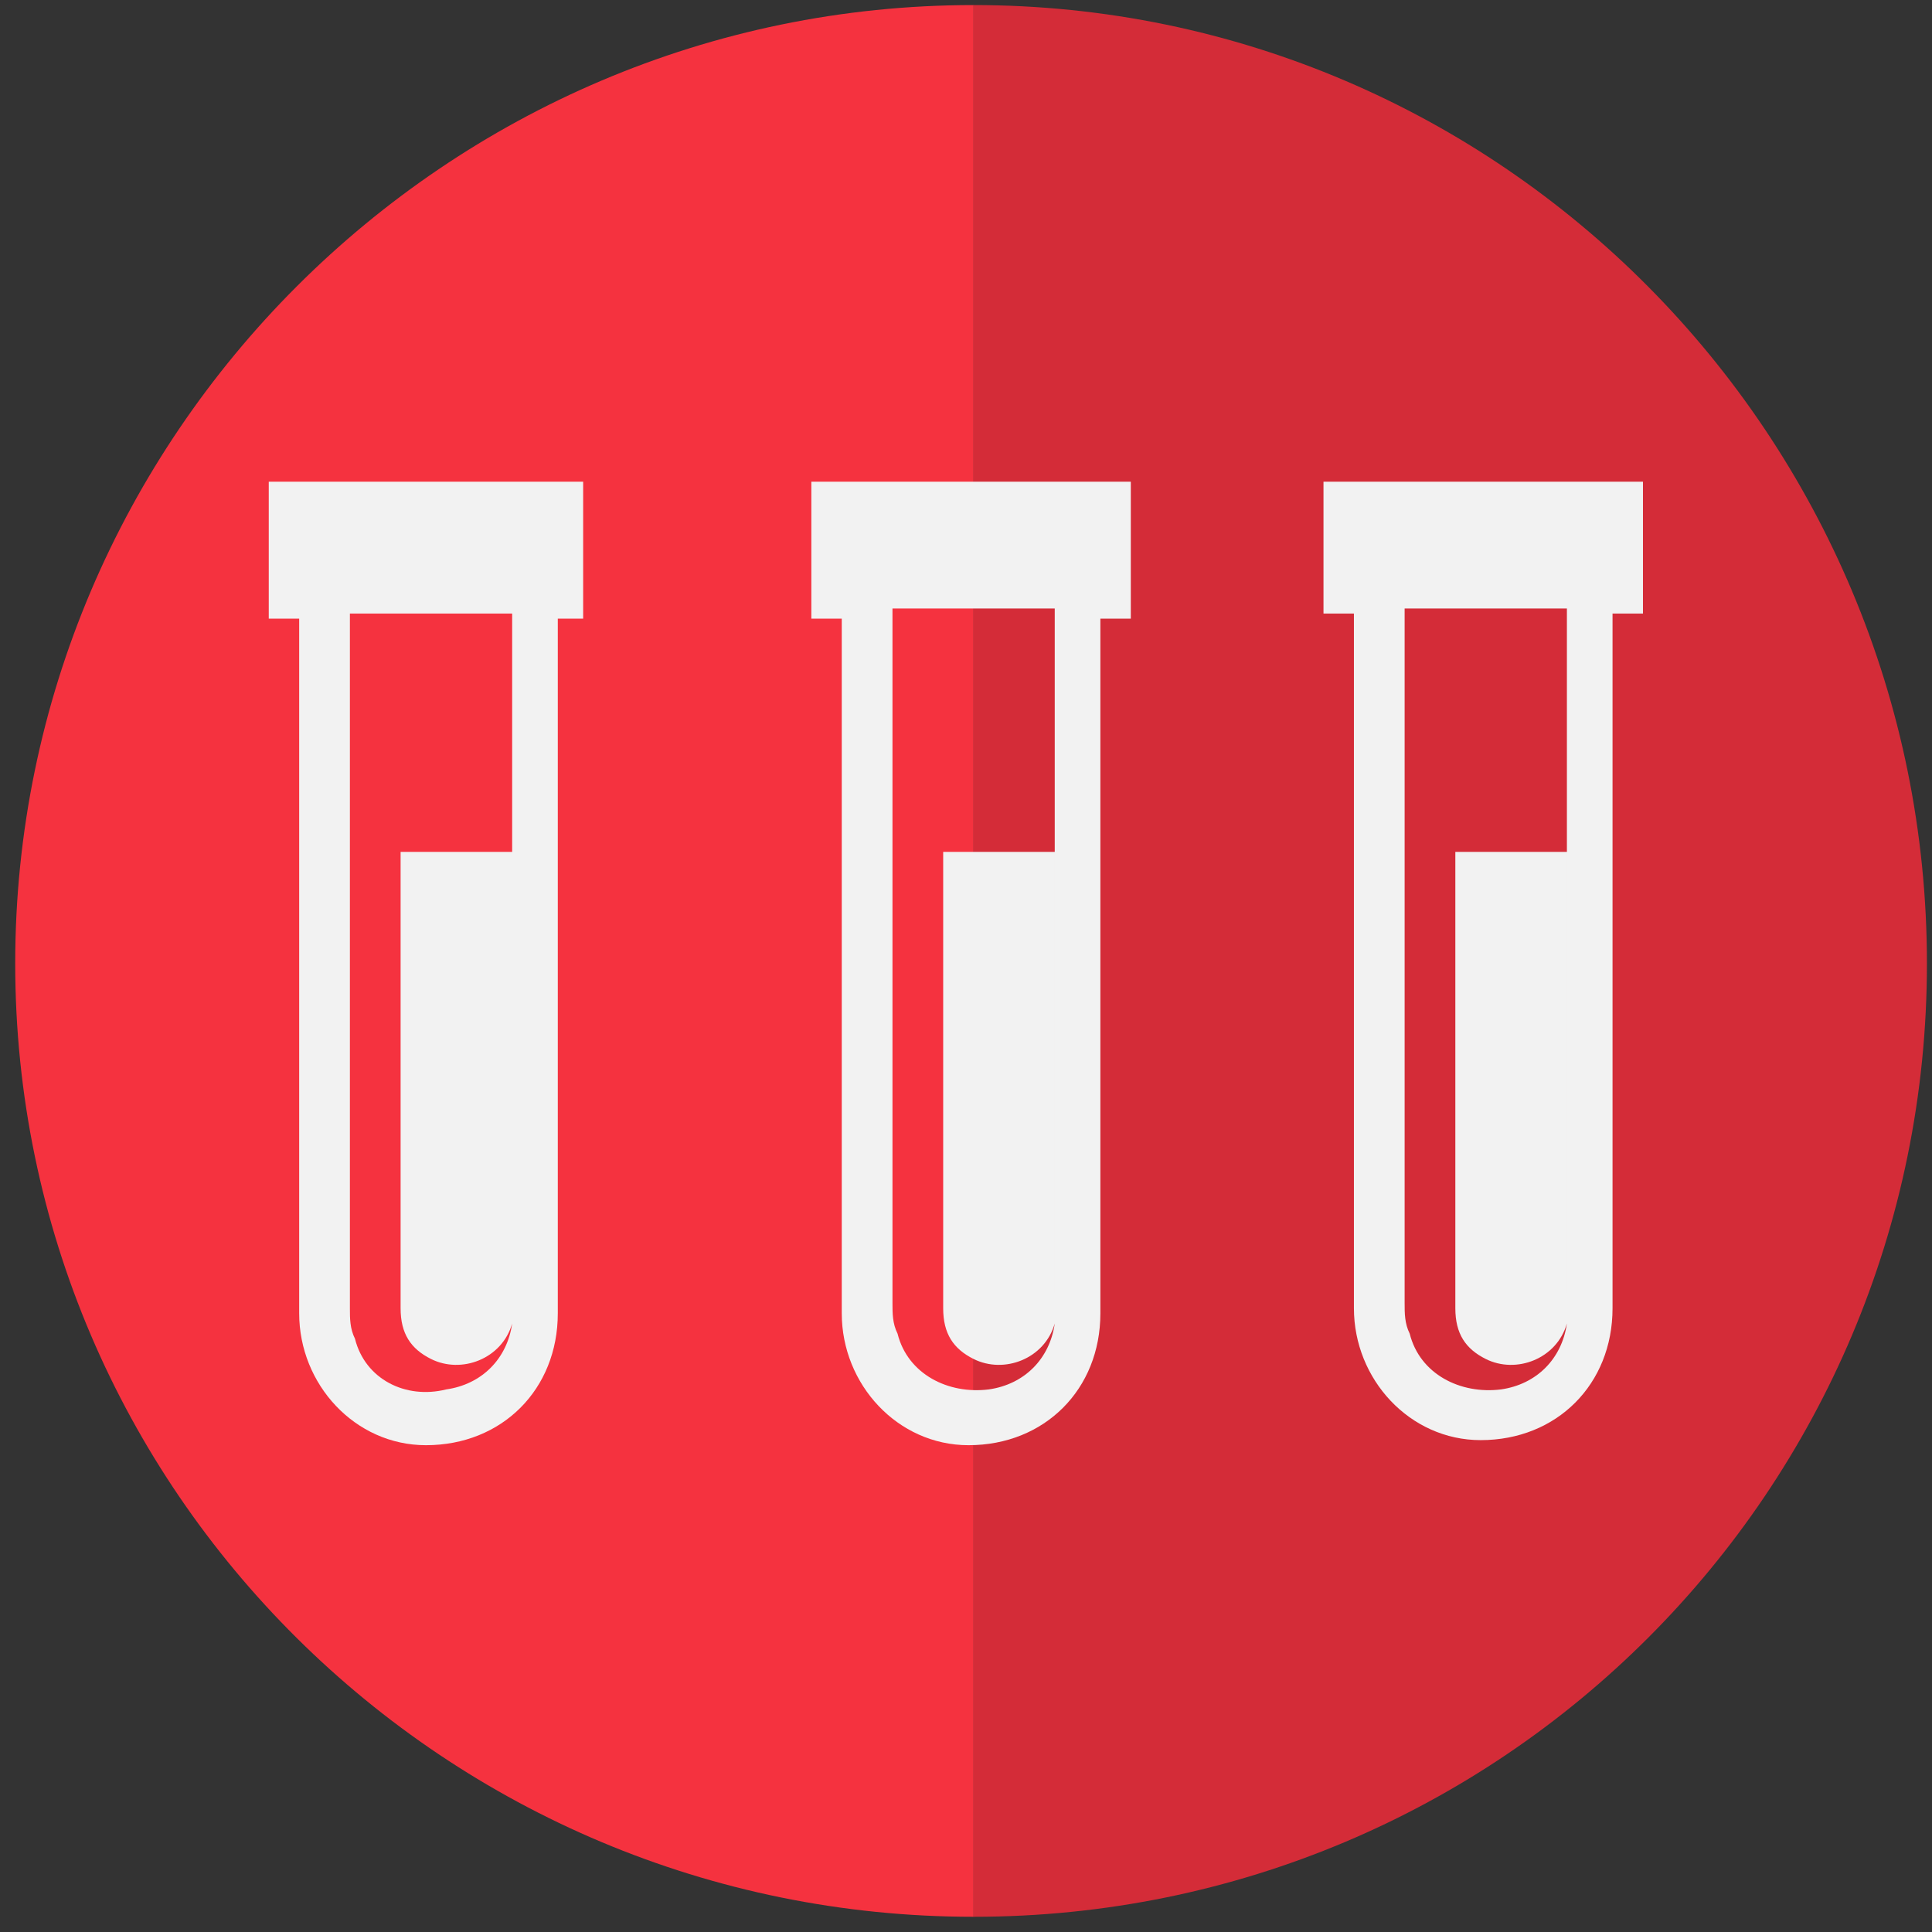 <?xml version="1.0" encoding="UTF-8"?>
<svg enable-background="new 0 0 38.1 38.1" version="1.1" viewBox="0 0 38.1 38.1" xmlns="http://www.w3.org/2000/svg">
 <rect x="0" y="0" width="38.1" height="38.1" fill="#333333" stroke="none"/>
 <path class="st0" fill="#F5323F" d="M19.2,37.8C8.8,37.8,0.3,29.4,0.3,19S8.8,0.1,19.2,0.1"/>
 <path class="st1" fill="#d42c38" d="M19.2,0.1C29.6,0.1,38,8.6,38,19s-8.4,18.8-18.8,18.8"/>
 <path class="st3" fill="#F2F2F2" d="m5.3 12.2h0.6v13.7c0 1.4 1.1 2.6 2.5 2.6 1.5 0 2.6-1.1 2.6-2.6v-13.7h0.5v-2.7h-6.2v2.7zm4.8 13.6v0.1-0.1zm0-0.3v-8.7h-2.2v9c0 0.5 0.2 0.8 0.6 1 0.6 0.3 1.4 0 1.6-0.7-0.1 0.7-0.6 1.2-1.3 1.3-0.8 0.2-1.6-0.2-1.8-1-0.1-0.2-0.1-0.4-0.1-0.6v-13.7h3.2v13.4z"/>
 <path class="st3" fill="#F2F2F2" d="m16 12.2h0.6v13.7c0 1.4 1.1 2.6 2.5 2.6 1.5 0 2.6-1.1 2.6-2.6v-13.7h0.6v-2.7h-6.3v2.7zm4.8 13.6v0.1-0.1zm0-0.3v-8.7h-2.2v9c0 0.5 0.2 0.8 0.6 1 0.6 0.3 1.4 0 1.6-0.7-0.1 0.7-0.6 1.2-1.3 1.3-0.8 0.1-1.6-0.3-1.8-1.1-0.1-0.2-0.1-0.4-0.1-0.6v-13.7h3.2v13.5z"/>
 <path class="st3" fill="#F2F2F2" d="m32.4 9.5h-6.3v2.6h0.6v13.7c0 1.4 1.1 2.6 2.5 2.6 1.5 0 2.6-1.1 2.6-2.6v-13.7h0.6v-2.6zm-1.5 16.3v0.1-0.1zm0-0.3v-8.7h-2.2v9c0 0.5 0.2 0.8 0.6 1 0.6 0.3 1.4 0 1.6-0.7-0.1 0.7-0.6 1.2-1.3 1.3-0.8 0.1-1.6-0.3-1.8-1.1-0.1-0.2-0.1-0.4-0.1-0.6v-13.7h3.2v13.5z"/>
</svg>
